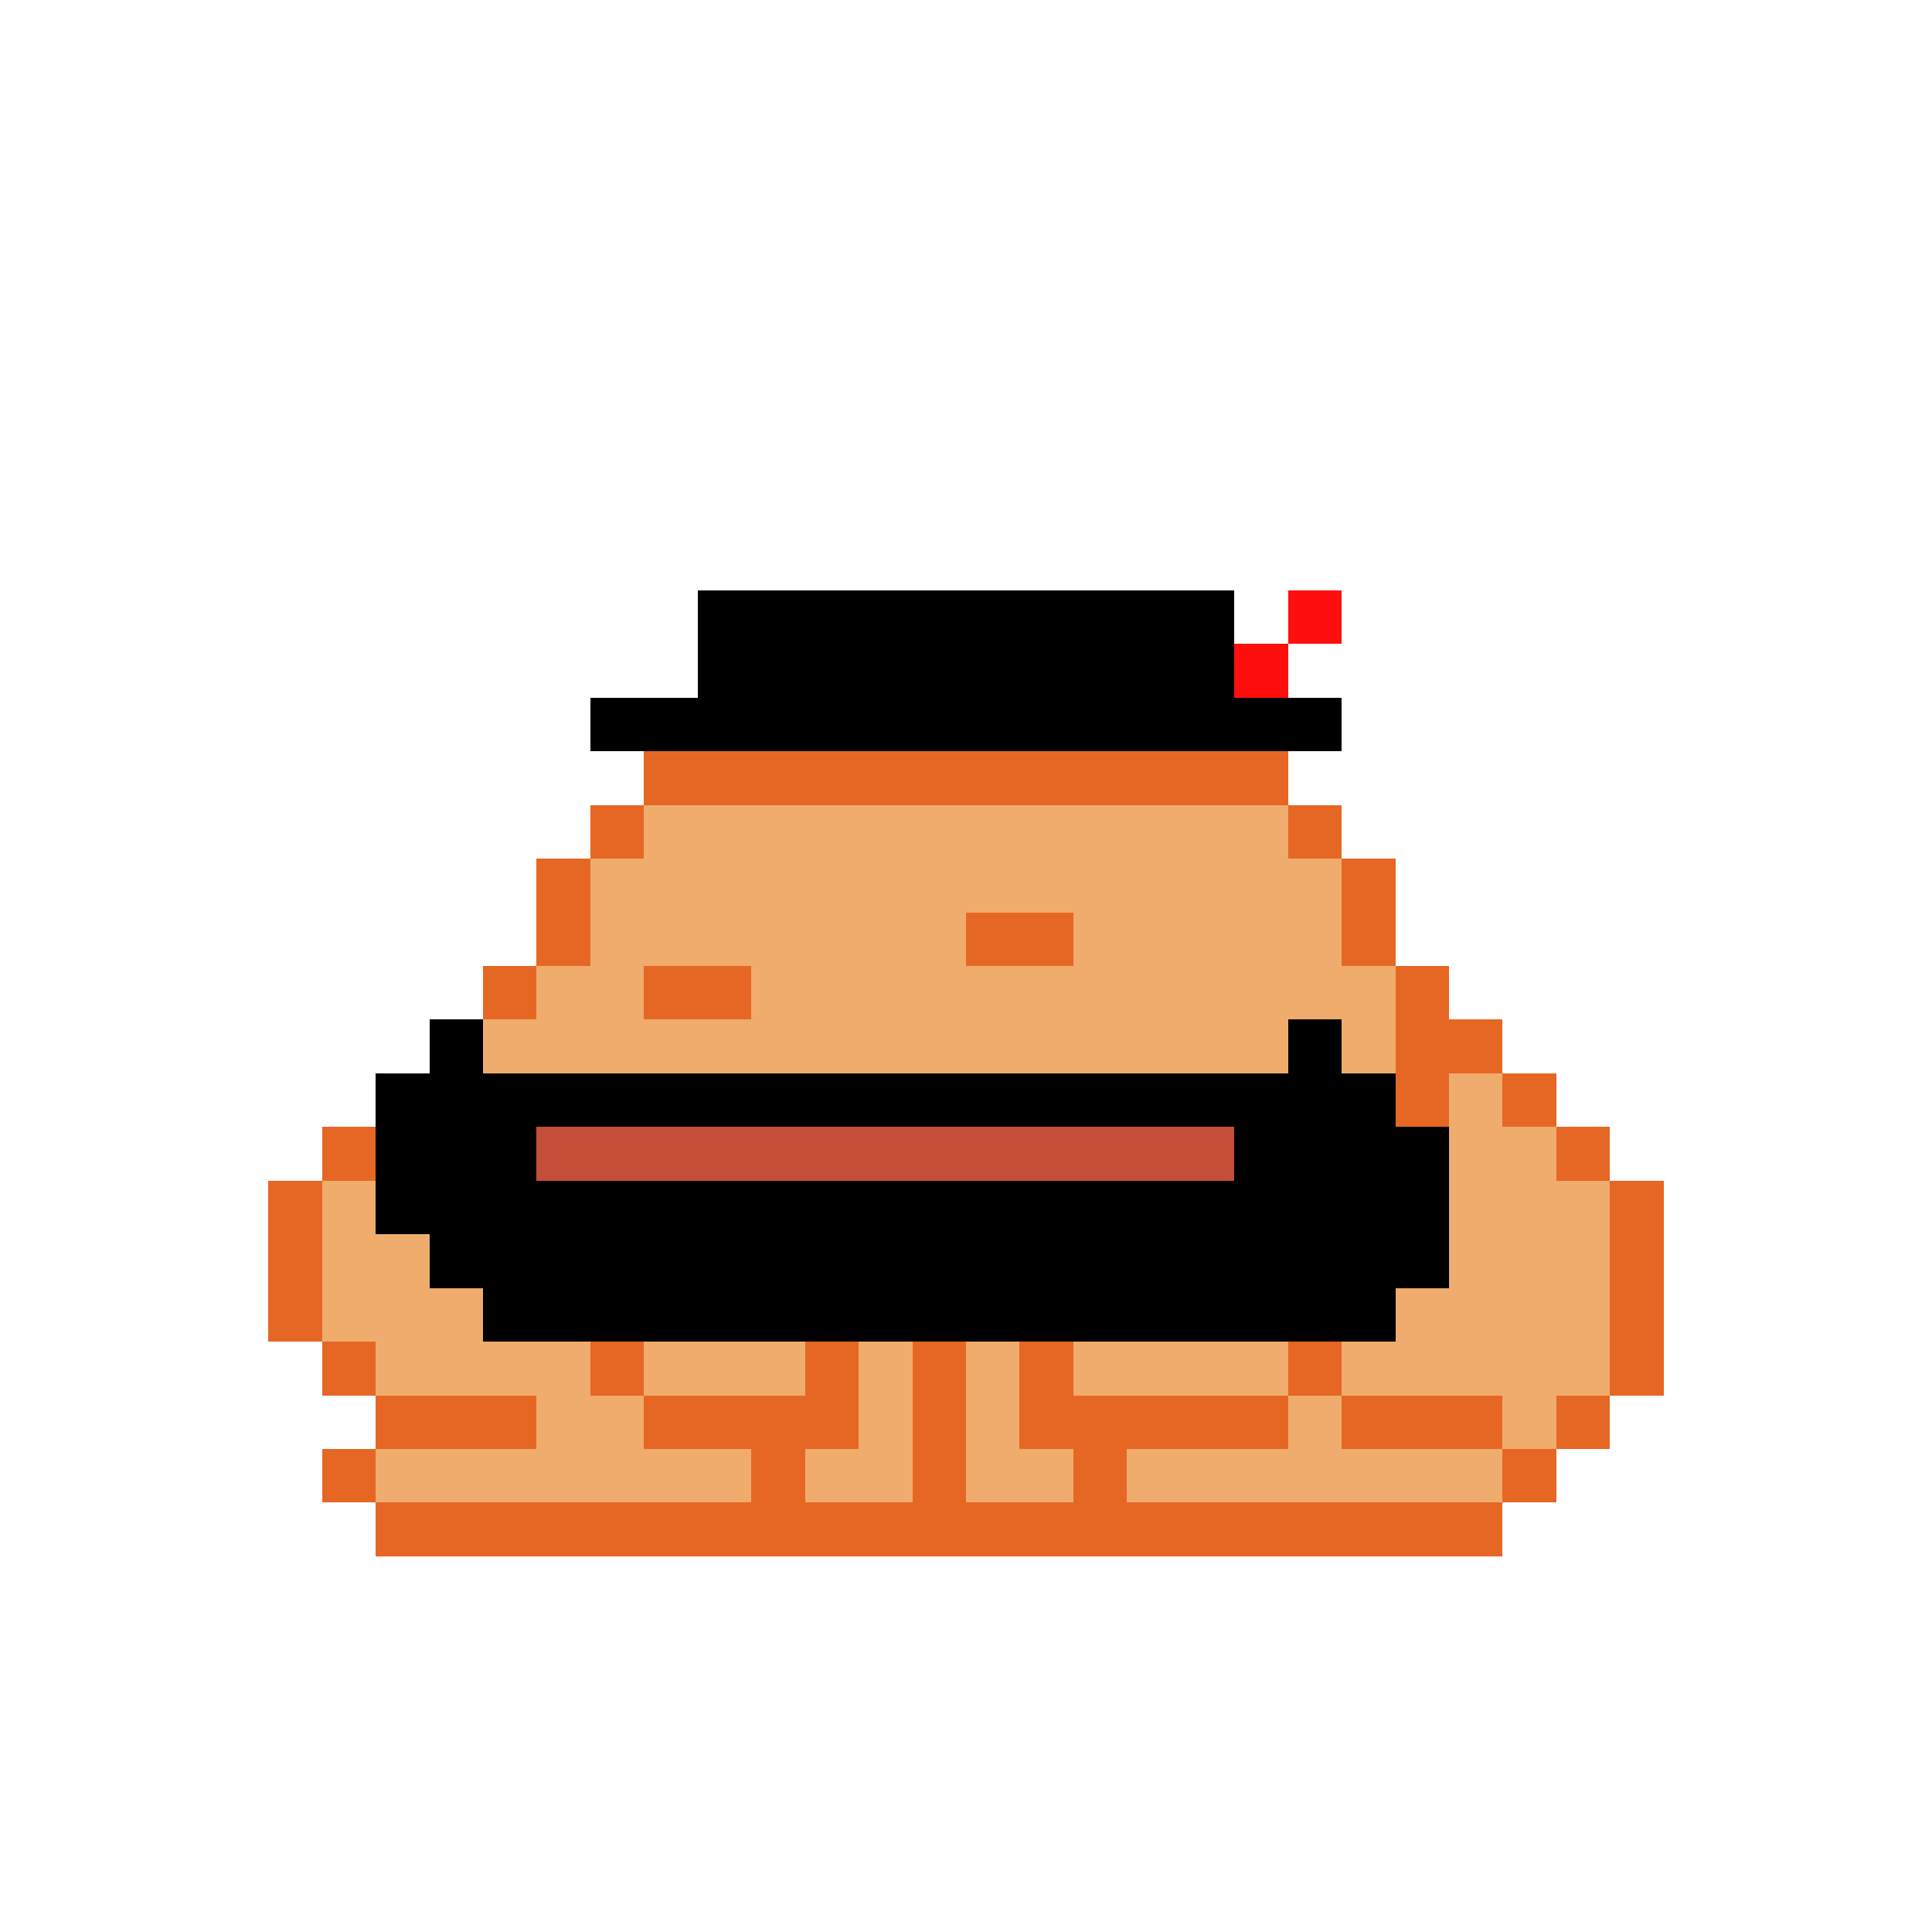 <svg xmlns="http://www.w3.org/2000/svg" shape-rendering="crispEdges" version="1.1" viewBox="0 0 36 36" width="360" height="360"><rect fill="#000000ff" x="13" y="11" height="1" width="10"/><rect fill="#ff0e0eff" x="24" y="11" height="1" width="1"/><rect fill="#000000ff" x="13" y="12" height="1" width="10"/><rect fill="#ff0e0eff" x="23" y="12" height="1" width="1"/><rect fill="#000000ff" x="11" y="13" height="1" width="14"/><rect fill="#e66724ff" x="12" y="14" height="1" width="12"/><rect fill="#e66724ff" x="11" y="15" height="1" width="1"/><rect fill="#efac6dff" x="12" y="15" height="1" width="12"/><rect fill="#e66724ff" x="24" y="15" height="1" width="1"/><rect fill="#e66724ff" x="10" y="16" height="1" width="1"/><rect fill="#efac6dff" x="11" y="16" height="1" width="14"/><rect fill="#e66724ff" x="25" y="16" height="1" width="1"/><rect fill="#e66724ff" x="10" y="17" height="1" width="1"/><rect fill="#efac6dff" x="11" y="17" height="1" width="7"/><rect fill="#e66724ff" x="18" y="17" height="1" width="2"/><rect fill="#efac6dff" x="20" y="17" height="1" width="5"/><rect fill="#e66724ff" x="25" y="17" height="1" width="1"/><rect fill="#e66724ff" x="9" y="18" height="1" width="1"/><rect fill="#efac6dff" x="10" y="18" height="1" width="2"/><rect fill="#e66724ff" x="12" y="18" height="1" width="2"/><rect fill="#efac6dff" x="14" y="18" height="1" width="12"/><rect fill="#e66724ff" x="26" y="18" height="1" width="1"/><rect fill="#000000ff" x="8" y="19" height="1" width="1"/><rect fill="#efac6dff" x="9" y="19" height="1" width="15"/><rect fill="#000000ff" x="24" y="19" height="1" width="1"/><rect fill="#efac6dff" x="25" y="19" height="1" width="1"/><rect fill="#e66724ff" x="26" y="19" height="1" width="2"/><rect fill="#000000ff" x="7" y="20" height="1" width="19"/><rect fill="#e66724ff" x="26" y="20" height="1" width="1"/><rect fill="#efac6dff" x="27" y="20" height="1" width="1"/><rect fill="#e66724ff" x="28" y="20" height="1" width="1"/><rect fill="#e66724ff" x="6" y="21" height="1" width="1"/><rect fill="#000000ff" x="7" y="21" height="1" width="3"/><rect fill="#c54e38ff" x="10" y="21" height="1" width="13"/><rect fill="#000000ff" x="23" y="21" height="1" width="4"/><rect fill="#efac6dff" x="27" y="21" height="1" width="2"/><rect fill="#e66724ff" x="29" y="21" height="1" width="1"/><rect fill="#e66724ff" x="5" y="22" height="1" width="1"/><rect fill="#efac6dff" x="6" y="22" height="1" width="1"/><rect fill="#000000ff" x="7" y="22" height="1" width="20"/><rect fill="#efac6dff" x="27" y="22" height="1" width="3"/><rect fill="#e66724ff" x="30" y="22" height="1" width="1"/><rect fill="#e66724ff" x="5" y="23" height="1" width="1"/><rect fill="#efac6dff" x="6" y="23" height="1" width="2"/><rect fill="#000000ff" x="8" y="23" height="1" width="19"/><rect fill="#efac6dff" x="27" y="23" height="1" width="3"/><rect fill="#e66724ff" x="30" y="23" height="1" width="1"/><rect fill="#e66724ff" x="5" y="24" height="1" width="1"/><rect fill="#efac6dff" x="6" y="24" height="1" width="3"/><rect fill="#000000ff" x="9" y="24" height="1" width="17"/><rect fill="#efac6dff" x="26" y="24" height="1" width="4"/><rect fill="#e66724ff" x="30" y="24" height="1" width="1"/><rect fill="#e66724ff" x="6" y="25" height="1" width="1"/><rect fill="#efac6dff" x="7" y="25" height="1" width="4"/><rect fill="#e66724ff" x="11" y="25" height="1" width="1"/><rect fill="#efac6dff" x="12" y="25" height="1" width="3"/><rect fill="#e66724ff" x="15" y="25" height="1" width="1"/><rect fill="#efac6dff" x="16" y="25" height="1" width="1"/><rect fill="#e66724ff" x="17" y="25" height="1" width="1"/><rect fill="#efac6dff" x="18" y="25" height="1" width="1"/><rect fill="#e66724ff" x="19" y="25" height="1" width="1"/><rect fill="#efac6dff" x="20" y="25" height="1" width="4"/><rect fill="#e66724ff" x="24" y="25" height="1" width="1"/><rect fill="#efac6dff" x="25" y="25" height="1" width="5"/><rect fill="#e66724ff" x="30" y="25" height="1" width="1"/><rect fill="#e66724ff" x="7" y="26" height="1" width="3"/><rect fill="#efac6dff" x="10" y="26" height="1" width="2"/><rect fill="#e66724ff" x="12" y="26" height="1" width="4"/><rect fill="#efac6dff" x="16" y="26" height="1" width="1"/><rect fill="#e66724ff" x="17" y="26" height="1" width="1"/><rect fill="#efac6dff" x="18" y="26" height="1" width="1"/><rect fill="#e66724ff" x="19" y="26" height="1" width="5"/><rect fill="#efac6dff" x="24" y="26" height="1" width="1"/><rect fill="#e66724ff" x="25" y="26" height="1" width="3"/><rect fill="#efac6dff" x="28" y="26" height="1" width="1"/><rect fill="#e66724ff" x="29" y="26" height="1" width="1"/><rect fill="#e66724ff" x="6" y="27" height="1" width="1"/><rect fill="#efac6dff" x="7" y="27" height="1" width="7"/><rect fill="#e66724ff" x="14" y="27" height="1" width="1"/><rect fill="#efac6dff" x="15" y="27" height="1" width="2"/><rect fill="#e66724ff" x="17" y="27" height="1" width="1"/><rect fill="#efac6dff" x="18" y="27" height="1" width="2"/><rect fill="#e66724ff" x="20" y="27" height="1" width="1"/><rect fill="#efac6dff" x="21" y="27" height="1" width="7"/><rect fill="#e66724ff" x="28" y="27" height="1" width="1"/><rect fill="#e66724ff" x="7" y="28" height="1" width="21"/></svg>